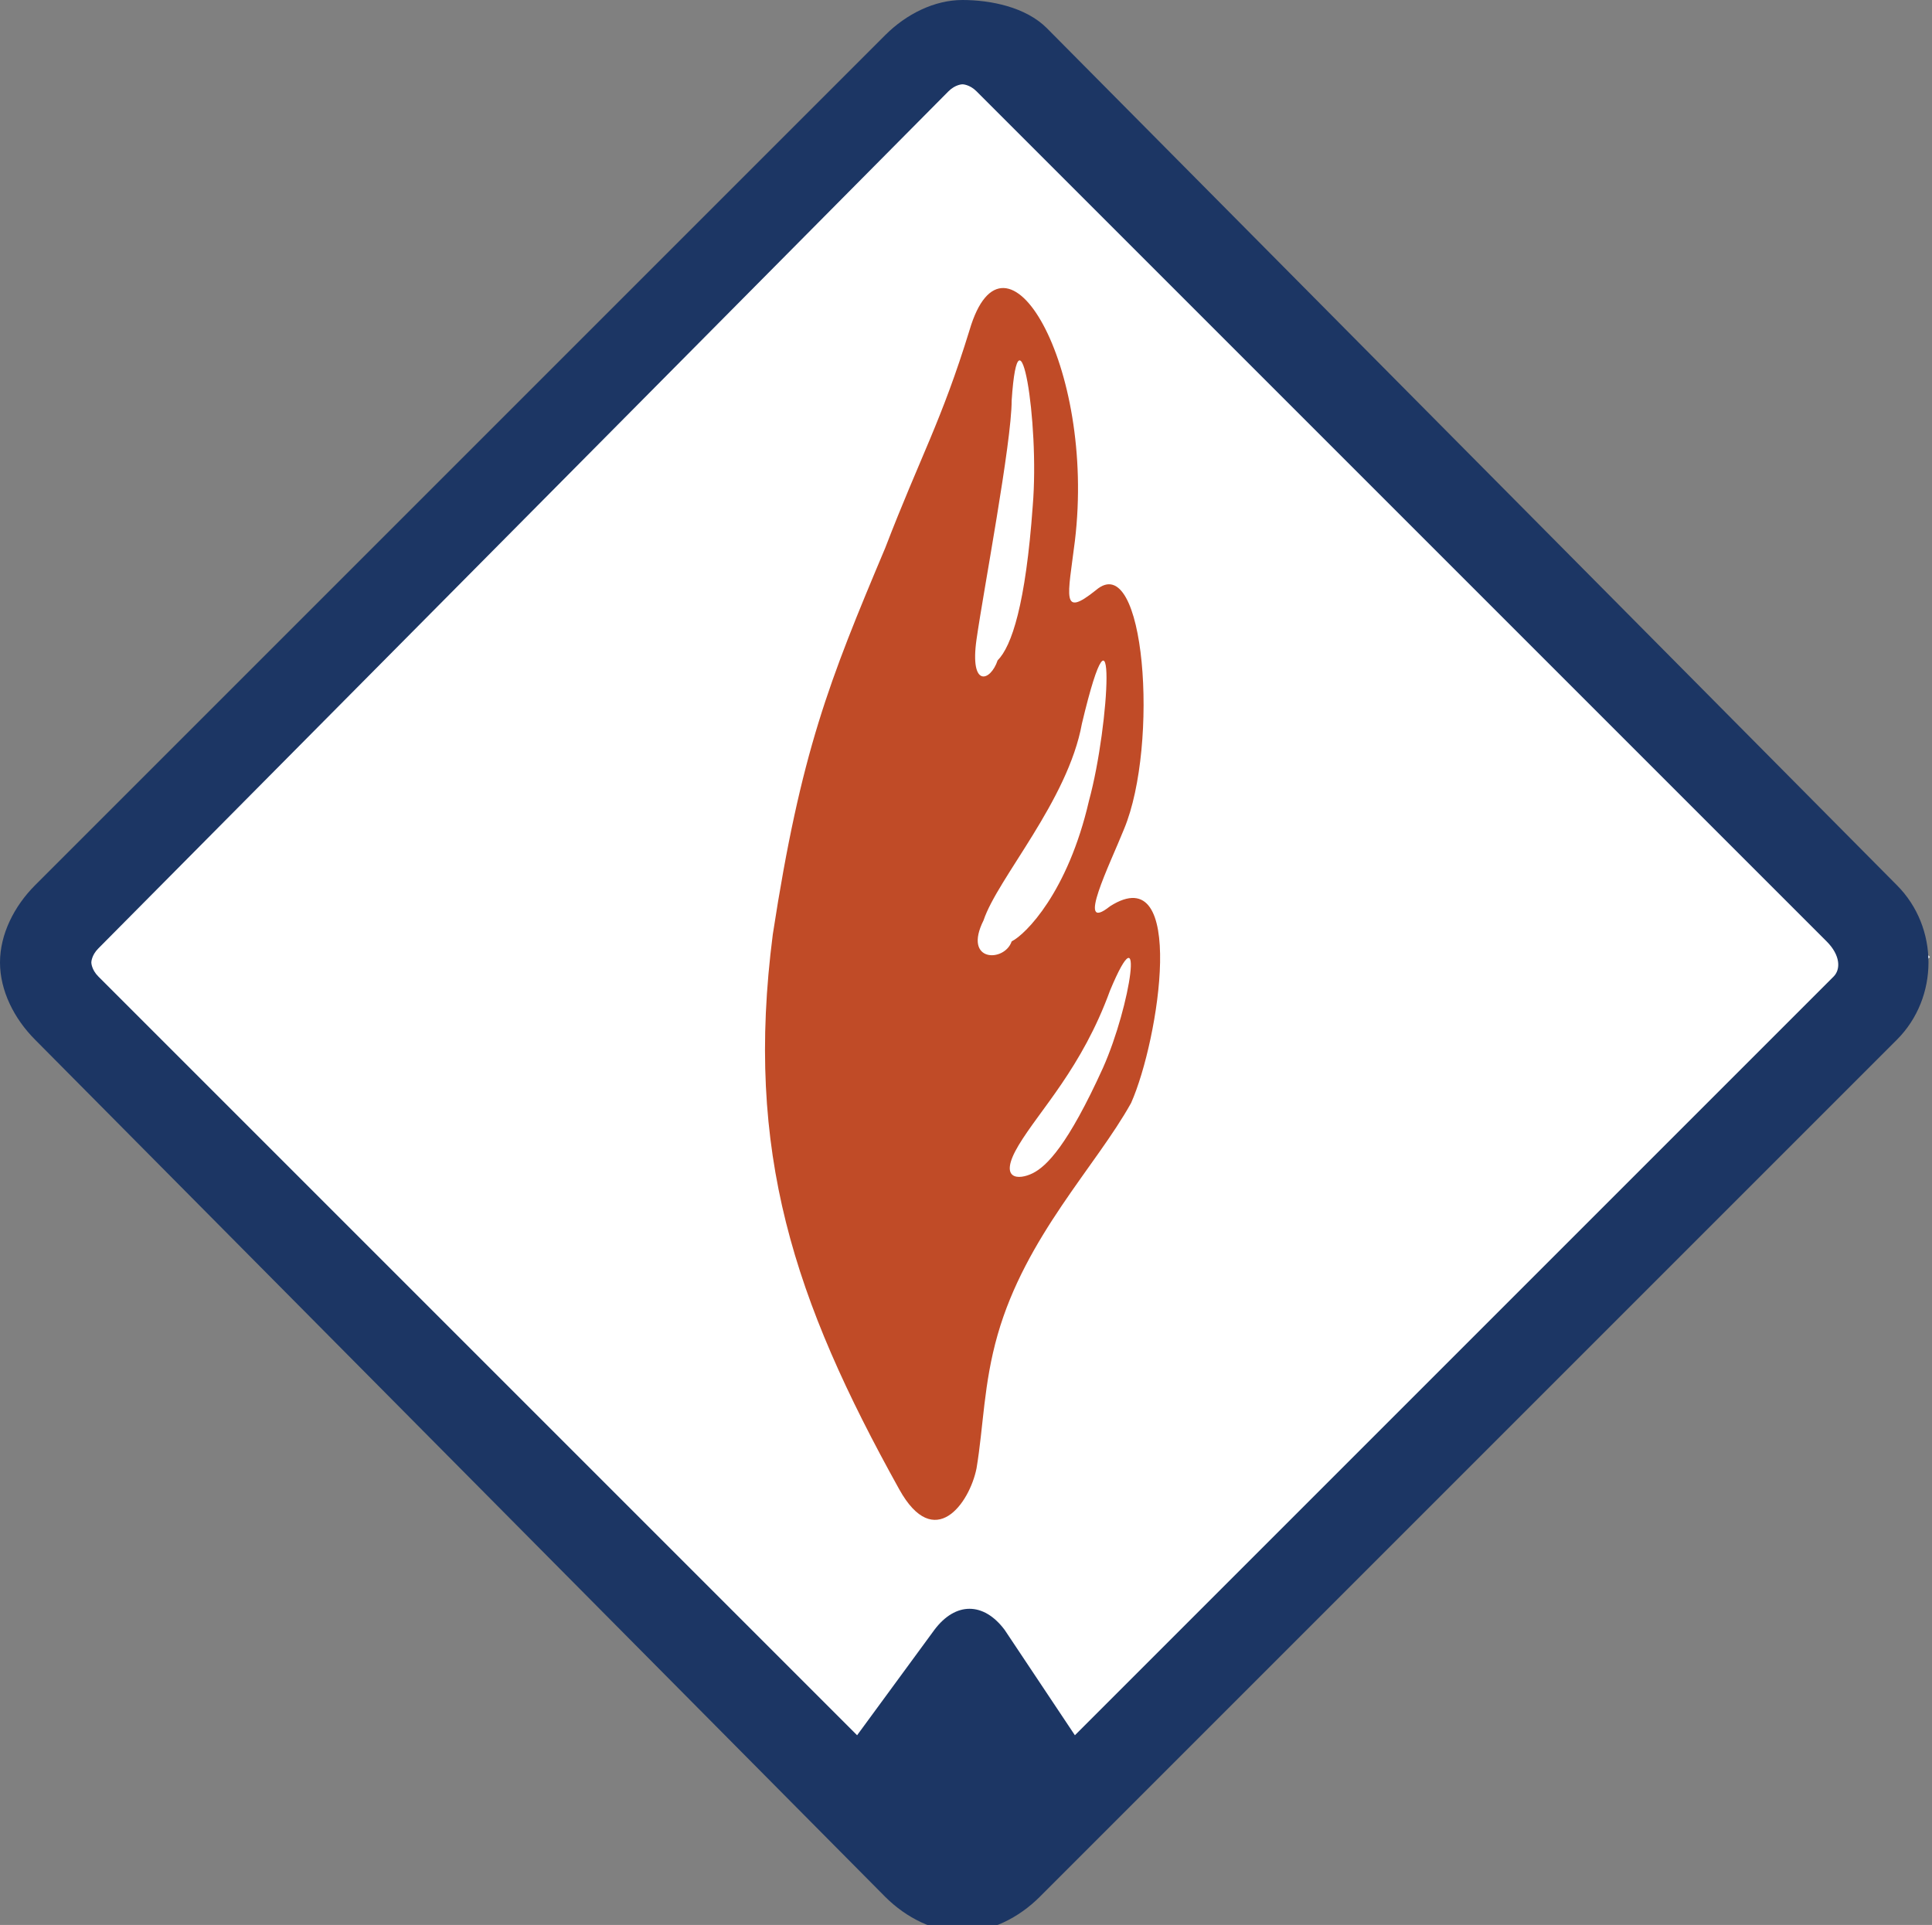 <?xml version="1.0" encoding="utf-8"?>
<!-- Generator: Adobe Illustrator 19.0.0, SVG Export Plug-In . SVG Version: 6.00 Build 0)  -->
<svg version="1.1" xmlns="http://www.w3.org/2000/svg" xmlns:xlink="http://www.w3.org/1999/xlink" x="0px" y="0px"
	 viewBox="0 0 27.5 27.4" style="enable-background:new 0 0 27.5 27.4;" xml:space="preserve">
<rect x="0" y="0" width="27.5" height="27.4" fill="#808080" stroke="none"/>
<style type="text/css">
	.st0{fill:#FFFFFF;}
	.st1{fill:#C04B27;}
	.st2{fill:#1C3664;}
	.st3{display:none;}
	.st4{display:inline;}
	.st5{fill:#1066B0;}
	.st6{display:inline;fill:#EF6B49;}
</style>
<g id="Layer_1">
	
		<rect id="XMLID_1553_" x="4.5" y="4.1" transform="matrix(0.707 0.707 -0.707 0.707 13.754 -5.891)" class="st0" width="19" height="19"/>
	<path id="XMLID_1491_" class="st1" d="M15.8,12.9c-0.5,0.4,0-0.6,0.2-1.1c0.5-1.2,0.3-4-0.4-3.4c-0.5,0.4-0.4,0.1-0.3-0.7
		c0.3-2.5-1-4.7-1.5-3c-0.4,1.3-0.7,1.8-1.2,3.1c-0.8,1.9-1.2,2.9-1.6,5.5c-0.4,3.1,0.3,5.2,1.8,7.9c0.5,0.9,1,0.2,1.1-0.3
		c0.1-0.6,0.1-1.2,0.3-1.9c0.4-1.4,1.4-2.4,1.9-3.3C16.5,14.8,16.9,12.2,15.8,12.9 M13.9,9.1c0.1-0.7,0.5-2.8,0.5-3.4
		c0.1-1.5,0.4,0.3,0.3,1.5c-0.1,1.4-0.3,2-0.5,2.2C14.1,9.7,13.8,9.8,13.9,9.1 M14,13.1c0.2-0.6,1.2-1.7,1.4-2.8
		c0.5-2.1,0.4,0,0.1,1.1c-0.3,1.3-0.9,1.9-1.1,2C14.3,13.7,13.7,13.7,14,13.1 M15.7,15.2c-0.5,1.1-0.8,1.4-1,1.5
		c-0.2,0.1-0.5,0.1-0.2-0.4c0.3-0.5,0.9-1.1,1.3-2.2C16.3,12.9,16.1,14.3,15.7,15.2"/>
	<g id="XMLID_57_">
		<path id="XMLID_58_" class="st2" d="M27,12.6L14.9,0.4C14.6,0.1,14.1,0,13.7,0c-0.4,0-0.8,0.2-1.1,0.5L0.5,12.6
			C0.2,12.9,0,13.3,0,13.7c0,0.4,0.2,0.8,0.5,1.1L12.6,27c0.3,0.3,0.7,0.5,1.1,0.5c0.4,0,0.8-0.2,1.1-0.5L27,14.8
			C27.6,14.2,27.6,13.2,27,12.6 M26.1,13.9L15.3,24.7l-1-1.5c-0.3-0.4-0.7-0.4-1,0l-1.1,1.5L1.4,13.9c-0.1-0.1-0.1-0.2-0.1-0.2
			c0,0,0-0.1,0.1-0.2L13.5,1.3c0.1-0.1,0.2-0.1,0.2-0.1c0,0,0.1,0,0.2,0.1l12.1,12.1C26.2,13.6,26.2,13.8,26.1,13.9"/>
	</g>
</g>
<g id="Layer_2" class="st3">
	<g id="XMLID_1485_" class="st4">
		
			<rect id="XMLID_1486_" x="4.2" y="4.3" transform="matrix(0.707 0.707 -0.707 0.707 13.5 -5.537)" class="st0" width="18.5" height="18.5"/>
	</g>
	<g id="XMLID_1424_" class="st4">
		<path id="XMLID_1425_" class="st2" d="M27,12.6L14.9,0.4C14.6,0.1,14.1,0,13.7,0c-0.4,0-0.8,0.2-1.1,0.5L0.5,12.6
			C0.2,12.9,0,13.3,0,13.7c0,0.4,0.2,0.8,0.5,1.1L12.6,27c0.3,0.3,0.7,0.5,1.1,0.5c0.4,0,0.8-0.2,1.1-0.5L27,14.8
			C27.6,14.2,27.6,13.2,27,12.6 M26.1,13.9L15.3,24.7l-1-1.5c-0.3-0.4-0.7-0.4-1,0l-1.1,1.5L1.4,13.9c-0.1-0.1-0.1-0.2-0.1-0.2
			c0,0,0-0.1,0.1-0.2L13.5,1.3c0.1-0.1,0.2-0.1,0.2-0.1c0,0,0.1,0,0.2,0.1l12.1,12.1C26.2,13.6,26.2,13.8,26.1,13.9"/>
	</g>
	<g id="XMLID_1422_" class="st4">
		<path id="XMLID_1423_" class="st5" d="M18.5,18.5H8.7c-0.4,0-0.7-0.3-0.7-0.7V9.4C8,9,8.3,8.7,8.7,8.7h9.8c0.4,0,0.7,0.3,0.7,0.7
			v8.4C19.3,18.1,18.9,18.5,18.5,18.5"/>
	</g>
	<g id="XMLID_1405_" class="st4">
		<path id="XMLID_1409_" class="st0" d="M17.8,11.7H9.5c-0.2,0-0.3-0.1-0.3-0.3V10c0-0.2,0.1-0.3,0.3-0.3h8.3c0.2,0,0.3,0.1,0.3,0.3
			v1.4C18.1,11.5,18,11.7,17.8,11.7"/>
	</g>
	<g id="XMLID_1393_" class="st4">
		<path id="XMLID_1394_" class="st0" d="M17.7,17.6h-3.4c-0.2,0-0.3-0.1-0.3-0.3v-2.2c0-0.2,0.1-0.3,0.3-0.3h3.4
			c0.2,0,0.3,0.1,0.3,0.3v2.2C18,17.4,17.8,17.6,17.7,17.6"/>
	</g>
	<g id="XMLID_1391_" class="st4">
		<line id="XMLID_1392_" class="st0" x1="9.4" y1="12.6" x2="18" y2="12.6"/>
	</g>
	<g id="XMLID_1389_" class="st4">
		<path id="XMLID_1390_" class="st0" d="M18,12.9H9.4c-0.2,0-0.3-0.1-0.3-0.3c0-0.2,0.1-0.3,0.3-0.3H18c0.2,0,0.3,0.1,0.3,0.3
			C18.2,12.8,18.1,12.9,18,12.9L18,12.9z"/>
	</g>
	<g id="XMLID_1387_" class="st4">
		<line id="XMLID_1388_" class="st0" x1="9.4" y1="13.8" x2="18" y2="13.8"/>
	</g>
	<g id="XMLID_1385_" class="st4">
		<path id="XMLID_1386_" class="st0" d="M18,14.1H9.4c-0.2,0-0.3-0.1-0.3-0.3c0-0.2,0.1-0.3,0.3-0.3H18c0.2,0,0.3,0.1,0.3,0.3
			C18.2,14,18.1,14.1,18,14.1L18,14.1z"/>
	</g>
	<g id="XMLID_1383_" class="st4">
		<line id="XMLID_1384_" class="st0" x1="9.4" y1="15" x2="13" y2="15"/>
	</g>
	<g id="XMLID_1381_" class="st4">
		<path id="XMLID_1382_" class="st0" d="M13,15.3H9.4c-0.2,0-0.3-0.1-0.3-0.3c0-0.2,0.1-0.3,0.3-0.3H13c0.2,0,0.3,0.1,0.3,0.3
			C13.3,15.1,13.2,15.3,13,15.3L13,15.3z"/>
	</g>
	<g id="XMLID_1379_" class="st4">
		<line id="XMLID_1380_" class="st0" x1="9.4" y1="16.2" x2="13" y2="16.2"/>
	</g>
	<g id="XMLID_1377_" class="st4">
		<path id="XMLID_1378_" class="st0" d="M13,16.5H9.4c-0.2,0-0.3-0.1-0.3-0.3c0-0.2,0.1-0.3,0.3-0.3H13c0.2,0,0.3,0.1,0.3,0.3
			C13.3,16.3,13.2,16.5,13,16.5L13,16.5z"/>
	</g>
	<g id="XMLID_1375_" class="st4">
		<line id="XMLID_1376_" class="st0" x1="9.4" y1="17.3" x2="13" y2="17.3"/>
	</g>
	<g id="XMLID_1373_" class="st4">
		<path id="XMLID_1374_" class="st0" d="M13,17.6H9.4c-0.2,0-0.3-0.1-0.3-0.3c0-0.2,0.1-0.3,0.3-0.3H13c0.2,0,0.3,0.1,0.3,0.3
			C13.3,17.5,13.2,17.6,13,17.6L13,17.6z"/>
	</g>
</g>
<g id="Layer_3" class="st3">
	<g id="XMLID_61_" class="st4">
		
			<rect id="XMLID_62_" x="4.2" y="4.3" transform="matrix(0.707 0.707 -0.707 0.707 13.5 -5.537)" class="st0" width="18.5" height="18.5"/>
	</g>
	<path id="XMLID_1134_" class="st6" d="M15.1,18.1c-0.1-0.2,0.2-0.3,0.3-0.2c0.2,0.3,0.5,0.4,0.8,0.4c3.1-1.2,2.9-1.7,2.9-2
		c0-0.2-0.1-0.3-0.2-0.4c-0.4,0.3-0.8,0.5-1,0.7c-0.9,0.5-2.5,1.2-3.2-0.1c-0.1-0.2,0.2-0.3,0.3-0.2c0.7,1,2.1,0.1,2.9-0.3
		c0.6-0.3,1-0.6,1.2-1.2c0-0.3-0.2-0.5-0.3-0.6c-0.3,0.3-0.7,0.5-1,0.6c-0.9,0.6-2.8,1.6-3.5,0.2c-0.1-0.2,0.2-0.3,0.3-0.2
		c0.8,1.1,2.4,0,3.2-0.5c0.4-0.3,1.3-0.7,1.3-1.3c0-0.3-0.2-0.5-0.4-0.6c0,0-0.1,0-0.1,0.1c-1,0.7-3.4,2.4-4.3,0.7
		c-0.1-0.2,0.2-0.3,0.3-0.2c0.7,1.1,2.3,0,3.1-0.5c0.4-0.2,0.7-0.5,1-0.8c0.2-0.2,0.2-0.3,0.2-0.5c0,0,0-0.1,0-0.2
		c-0.3-0.3-0.8-0.5-1.4-0.5c-0.8,0.1-1.7,0.4-2.3,0.6c-0.6,0.2-0.9,0.2-1-0.3c-0.1-0.5-0.1-0.9-0.6-2c-0.5-1.1-1.3-0.9-1.6-0.8
		s0.3,1.7,0.3,2.1c0.1,0.4-0.8,3.7-1.3,4.2c-0.5,0.5-4.9,1.9-4.9,1.9l3.7,3.7c0.6-0.1,0.8-1.2,2.5-1.7c0.7-0.2,2.1,0.5,3.1,0.2
		C15.3,18.5,15.2,18.3,15.1,18.1z"/>
	<g id="XMLID_53_" class="st4">
		<path id="XMLID_54_" class="st2" d="M27,12.6L14.9,0.4C14.6,0.1,14.1,0,13.7,0c-0.4,0-0.8,0.2-1.1,0.5L0.5,12.6
			C0.2,12.9,0,13.3,0,13.7c0,0.4,0.2,0.8,0.5,1.1L12.6,27c0.3,0.3,0.7,0.5,1.1,0.5c0.4,0,0.8-0.2,1.1-0.5L27,14.8
			C27.6,14.2,27.6,13.2,27,12.6 M26.1,13.9L15.3,24.7l-1-1.5c-0.3-0.4-0.7-0.4-1,0l-1.1,1.5L1.4,13.9c-0.1-0.1-0.1-0.2-0.1-0.2
			c0,0,0-0.1,0.1-0.2L13.5,1.3c0.1-0.1,0.2-0.1,0.2-0.1c0,0,0.1,0,0.2,0.1l12.1,12.1C26.2,13.6,26.2,13.8,26.1,13.9"/>
	</g>
</g>
</svg>
